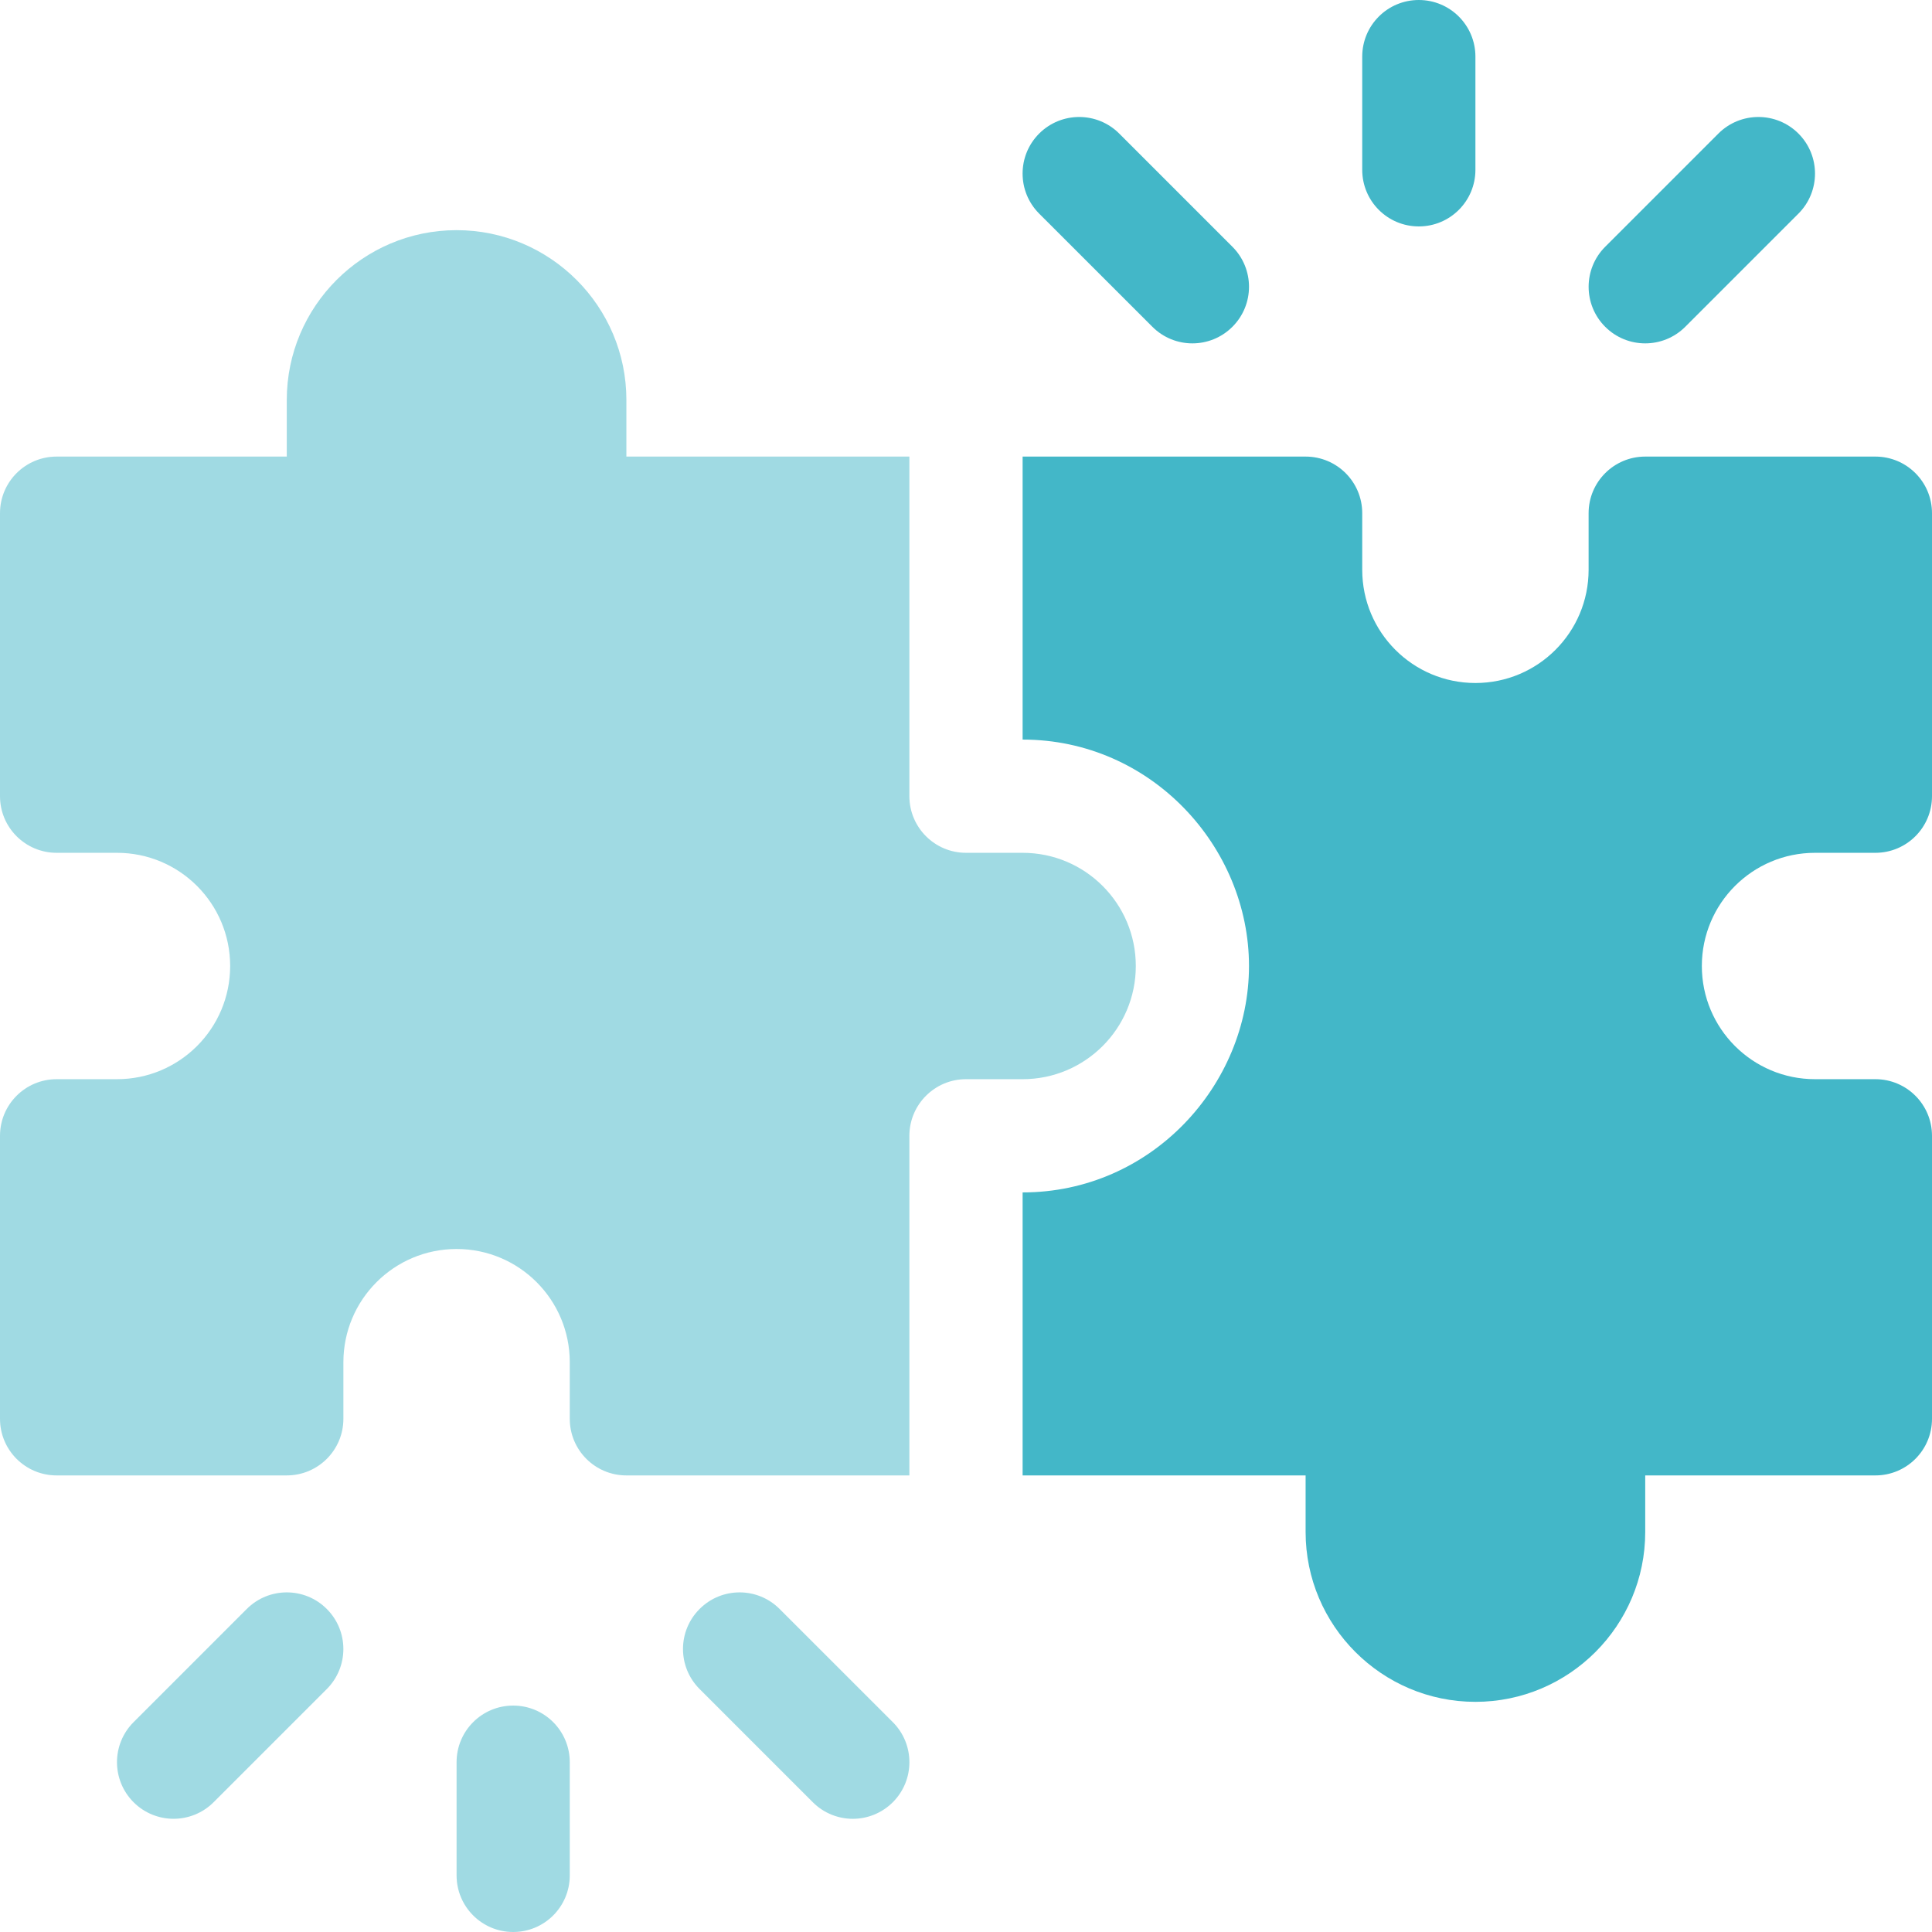 <svg width="46" height="46" viewBox="0 0 46 46" fill="none" xmlns="http://www.w3.org/2000/svg">
<path opacity="0.5" d="M12.219 40.609C11.474 40.609 10.871 41.212 10.871 41.957V44.652C10.871 45.397 11.474 46 12.219 46C12.963 46 13.566 45.397 13.566 44.652V41.957C13.566 41.212 12.963 40.609 12.219 40.609Z" fill="#43B7C8"/>
<path opacity="0.5" d="M18.562 38.309C18.036 37.782 17.183 37.782 16.657 38.309C16.13 38.835 16.13 39.688 16.657 40.215L19.352 42.91C19.615 43.173 19.96 43.305 20.305 43.305C20.649 43.305 20.994 43.173 21.258 42.91C21.784 42.383 21.784 41.531 21.258 41.004L18.562 38.309Z" fill="#43B7C8"/>
<path opacity="0.5" d="M5.875 38.309L3.18 41.004C2.654 41.531 2.654 42.383 3.18 42.91C3.706 43.436 4.559 43.436 5.086 42.91L7.781 40.215C8.307 39.688 8.307 38.835 7.781 38.309C7.255 37.782 6.402 37.782 5.875 38.309Z" fill="#43B7C8"/>
<path d="M33.781 5.391C34.526 5.391 35.129 4.788 35.129 4.043V1.348C35.129 0.603 34.526 0 33.781 0C33.036 0 32.434 0.603 32.434 1.348V4.043C32.434 4.788 33.036 5.391 33.781 5.391Z" fill="#43B7C8"/>
<path d="M40.125 7.781L42.82 5.086C43.346 4.559 43.346 3.706 42.82 3.18C42.294 2.654 41.441 2.654 40.914 3.18L38.219 5.875C37.693 6.402 37.693 7.255 38.219 7.781C38.745 8.307 39.598 8.307 40.125 7.781Z" fill="#43B7C8"/>
<path d="M27.438 7.781C27.964 8.307 28.817 8.307 29.343 7.781C29.87 7.255 29.87 6.402 29.343 5.875L26.648 3.18C26.122 2.654 25.269 2.654 24.742 3.18C24.216 3.706 24.216 4.559 24.742 5.086L27.438 7.781Z" fill="#43B7C8"/>
<path opacity="0.5" d="M27.043 23C27.043 21.511 25.836 20.305 24.348 20.305H23C22.256 20.305 21.652 19.701 21.652 18.957V10.871H14.914V9.523C14.914 7.294 13.1 5.48 10.871 5.48C8.642 5.48 6.828 7.294 6.828 9.523V10.871H1.348C0.603 10.871 0 11.474 0 12.219V18.957C0 19.701 0.603 20.305 1.348 20.305H2.785C4.274 20.305 5.48 21.511 5.48 23C5.48 24.489 4.274 25.695 2.785 25.695H1.348C0.603 25.695 0 26.299 0 27.043V33.781C0 34.526 0.603 35.129 1.348 35.129H6.828C7.572 35.129 8.176 34.526 8.176 33.781V32.434C8.176 30.945 9.382 29.738 10.871 29.738C12.36 29.738 13.566 30.945 13.566 32.434V33.781C13.566 34.526 14.169 35.129 14.914 35.129H21.652V27.043C21.652 26.299 22.256 25.695 23 25.695H24.348C25.836 25.695 27.043 24.489 27.043 23Z" fill="#43B7C8"/>
<path d="M43.215 20.305H44.652C45.397 20.305 46 19.701 46 18.957V12.219C46 11.474 45.397 10.871 44.652 10.871H39.172C38.428 10.871 37.824 11.474 37.824 12.219V13.566C37.824 15.055 36.618 16.262 35.129 16.262C33.64 16.262 32.434 15.055 32.434 13.566V12.219C32.434 11.474 31.831 10.871 31.086 10.871H24.348V17.609C27.411 17.609 29.738 20.164 29.738 23C29.738 25.837 27.411 28.391 24.348 28.391V35.129H31.086V36.477C31.086 38.706 32.9 40.52 35.129 40.52C37.358 40.52 39.172 38.706 39.172 36.477V35.129H44.652C45.397 35.129 46 34.526 46 33.781V27.043C46 26.299 45.397 25.695 44.652 25.695H43.215C41.726 25.695 40.52 24.489 40.52 23C40.52 21.511 41.726 20.305 43.215 20.305Z" fill="#43B7C8"/>
</svg>
